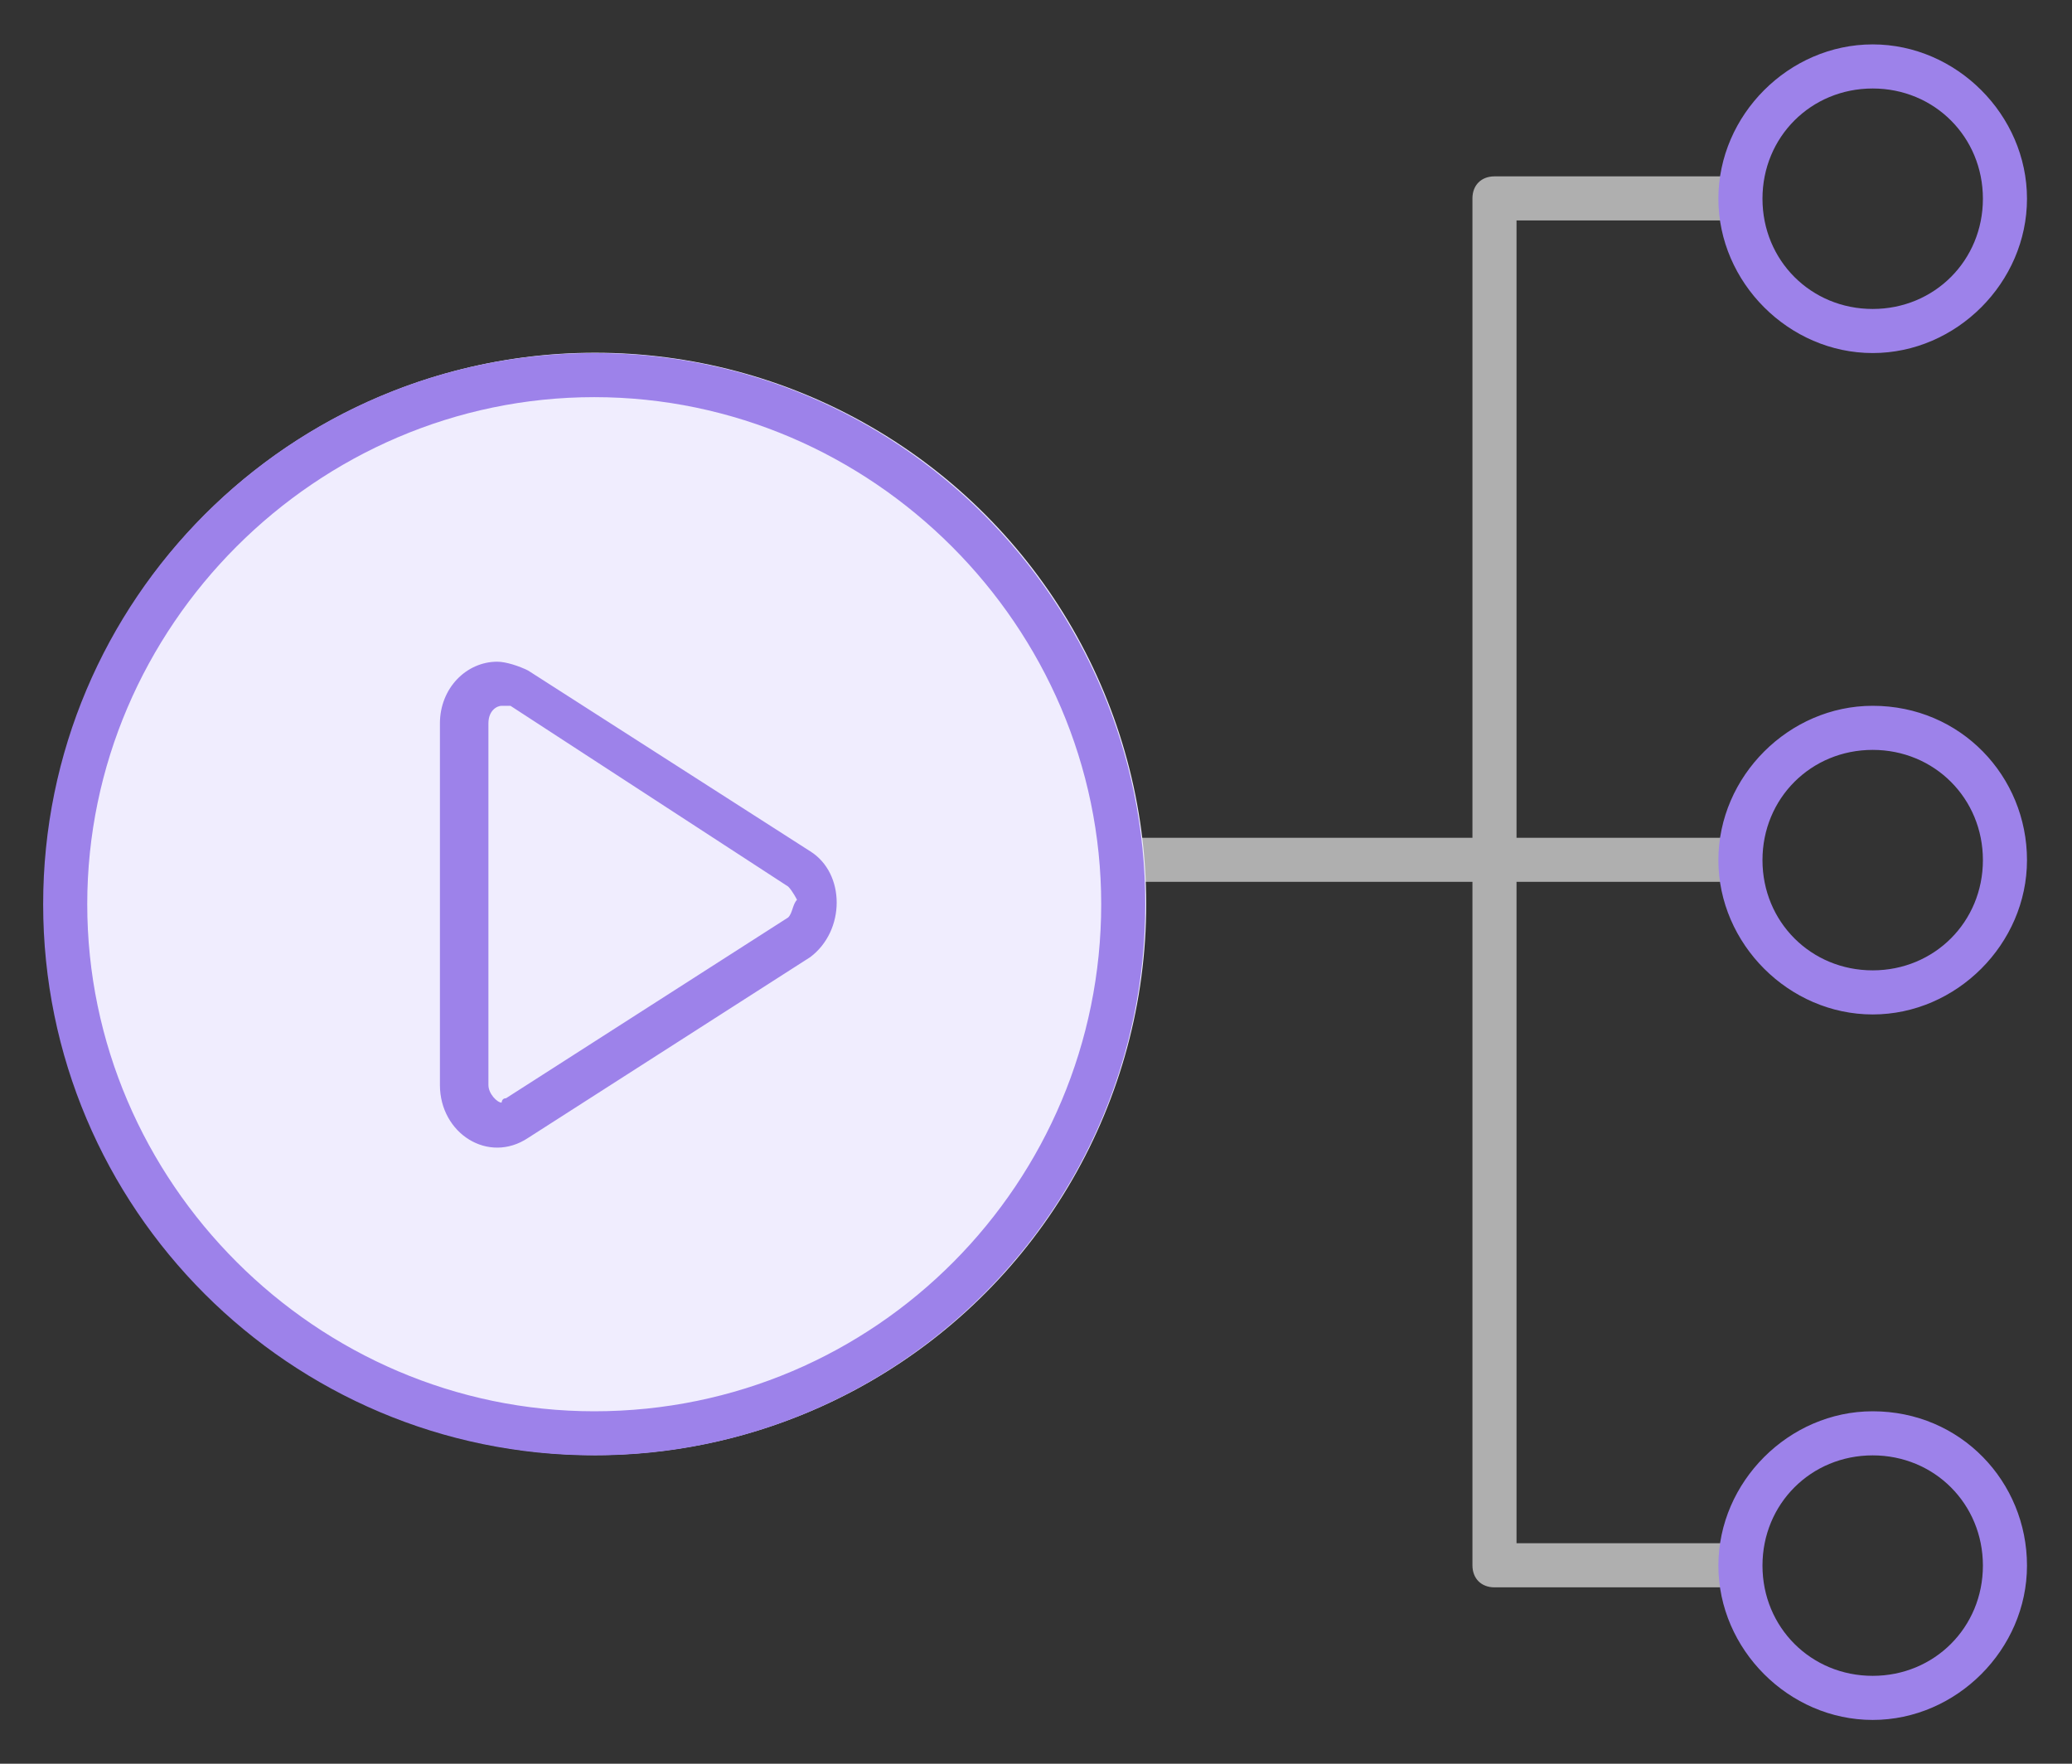 <?xml version="1.0" encoding="utf-8"?>
<!-- Generator: Adobe Illustrator 26.2.1, SVG Export Plug-In . SVG Version: 6.00 Build 0)  -->
<svg version="1.1" id="Layer_1" xmlns="http://www.w3.org/2000/svg" xmlns:xlink="http://www.w3.org/1999/xlink" x="0px" y="0px"
	 viewBox="0 0 47 40" style="enable-background:new 0 0 47 40;" xml:space="preserve">
<rect x="0" y="0" width="47" height="40" fill="#333333" stroke="none"/>
<style type="text/css">
	.st0{fill:#AFAFAF;}
	.st1{fill:#F0EDFE;}
	.st2{fill:none;}
	.st3{fill:#9D82EA;}
</style>
<g id="Group_163902" transform="translate(-598 -505)">
	<path class="st0" d="M637.9,525v-1h-0.5v0h-5v-14h5c0.3,0,0.5-0.2,0.5-0.5s-0.2-0.5-0.5-0.5h-5.5c-0.3,0-0.5,0.2-0.5,0.5V524h-7.2
		v0h-0.5v1h7.7v15.5c0,0.3,0.2,0.5,0.5,0.5h5.3c0.3,0,0.5-0.2,0.5-0.5s-0.2-0.5-0.5-0.5h-4.8v-15H637.9z"/>
	<circle class="st1" cx="611.5" cy="525.5" r="12.5"/>
	<circle class="st2" cx="640.5" cy="540.5" r="3.5"/>
	<g id="Path_150456" transform="translate(423.879 267.007)">
		<path class="st2" d="M186.1,253.2c-0.6-0.4-1.5-0.2-1.8,0.5c-0.1,0.2-0.2,0.5-0.2,0.7v8.3c0,0.7,0.5,1.3,1.2,1.4
			c0.3,0,0.6-0.1,0.8-0.2l6.4-4.1c0.6-0.4,0.8-1.3,0.4-2c-0.1-0.1-0.2-0.3-0.4-0.4L186.1,253.2z"/>
		<path class="st3" d="M216.6,246c1.9,0,3.5-1.6,3.5-3.5s-1.6-3.5-3.5-3.5s-3.5,1.6-3.5,3.5S214.7,246,216.6,246z M216.6,240
			c1.4,0,2.5,1.1,2.5,2.5s-1.1,2.5-2.5,2.5s-2.5-1.1-2.5-2.5S215.2,240,216.6,240z M216.6,254c-1.9,0-3.5,1.6-3.5,3.5
			s1.6,3.5,3.5,3.5s3.5-1.6,3.5-3.5S218.6,254,216.6,254z M216.6,260c-1.4,0-2.5-1.1-2.5-2.5s1.1-2.5,2.5-2.5s2.5,1.1,2.5,2.5
			S218,260,216.6,260z M216.6,270c-1.9,0-3.5,1.6-3.5,3.5s1.6,3.5,3.5,3.5s3.5-1.6,3.5-3.5S218.6,270,216.6,270z M216.6,276
			c-1.4,0-2.5-1.1-2.5-2.5s1.1-2.5,2.5-2.5s2.5,1.1,2.5,2.5S218,276,216.6,276z M187.6,246c-6.9,0-12.5,5.6-12.5,12.5
			c0,6.9,5.6,12.5,12.5,12.5s12.5-5.6,12.5-12.5C200.1,251.6,194.5,246,187.6,246z M187.6,270c-6.3,0-11.5-5.2-11.5-11.5
			s5.2-11.5,11.5-11.5s11.5,5.2,11.5,11.5S194,270,187.6,270z M192.5,257.3l-6.4-4.1c-0.2-0.1-0.5-0.2-0.7-0.2
			c-0.7,0-1.3,0.6-1.3,1.4v8.2c0,1.1,1.1,1.8,2,1.2l6.4-4.1C193.3,259.1,193.3,257.8,192.5,257.3z M192,258.8l-6.4,4.1l0,0
			c-0.1,0-0.1,0.1-0.1,0.1c-0.1,0-0.3-0.2-0.3-0.4v-8.2c0-0.3,0.2-0.4,0.3-0.4v-1l0,1c0.1,0,0.1,0,0.2,0l6.3,4.1
			c0.1,0.1,0.2,0.3,0.2,0.3C192.1,258.5,192.1,258.7,192,258.8z"/>
	</g>
</g>
</svg>
